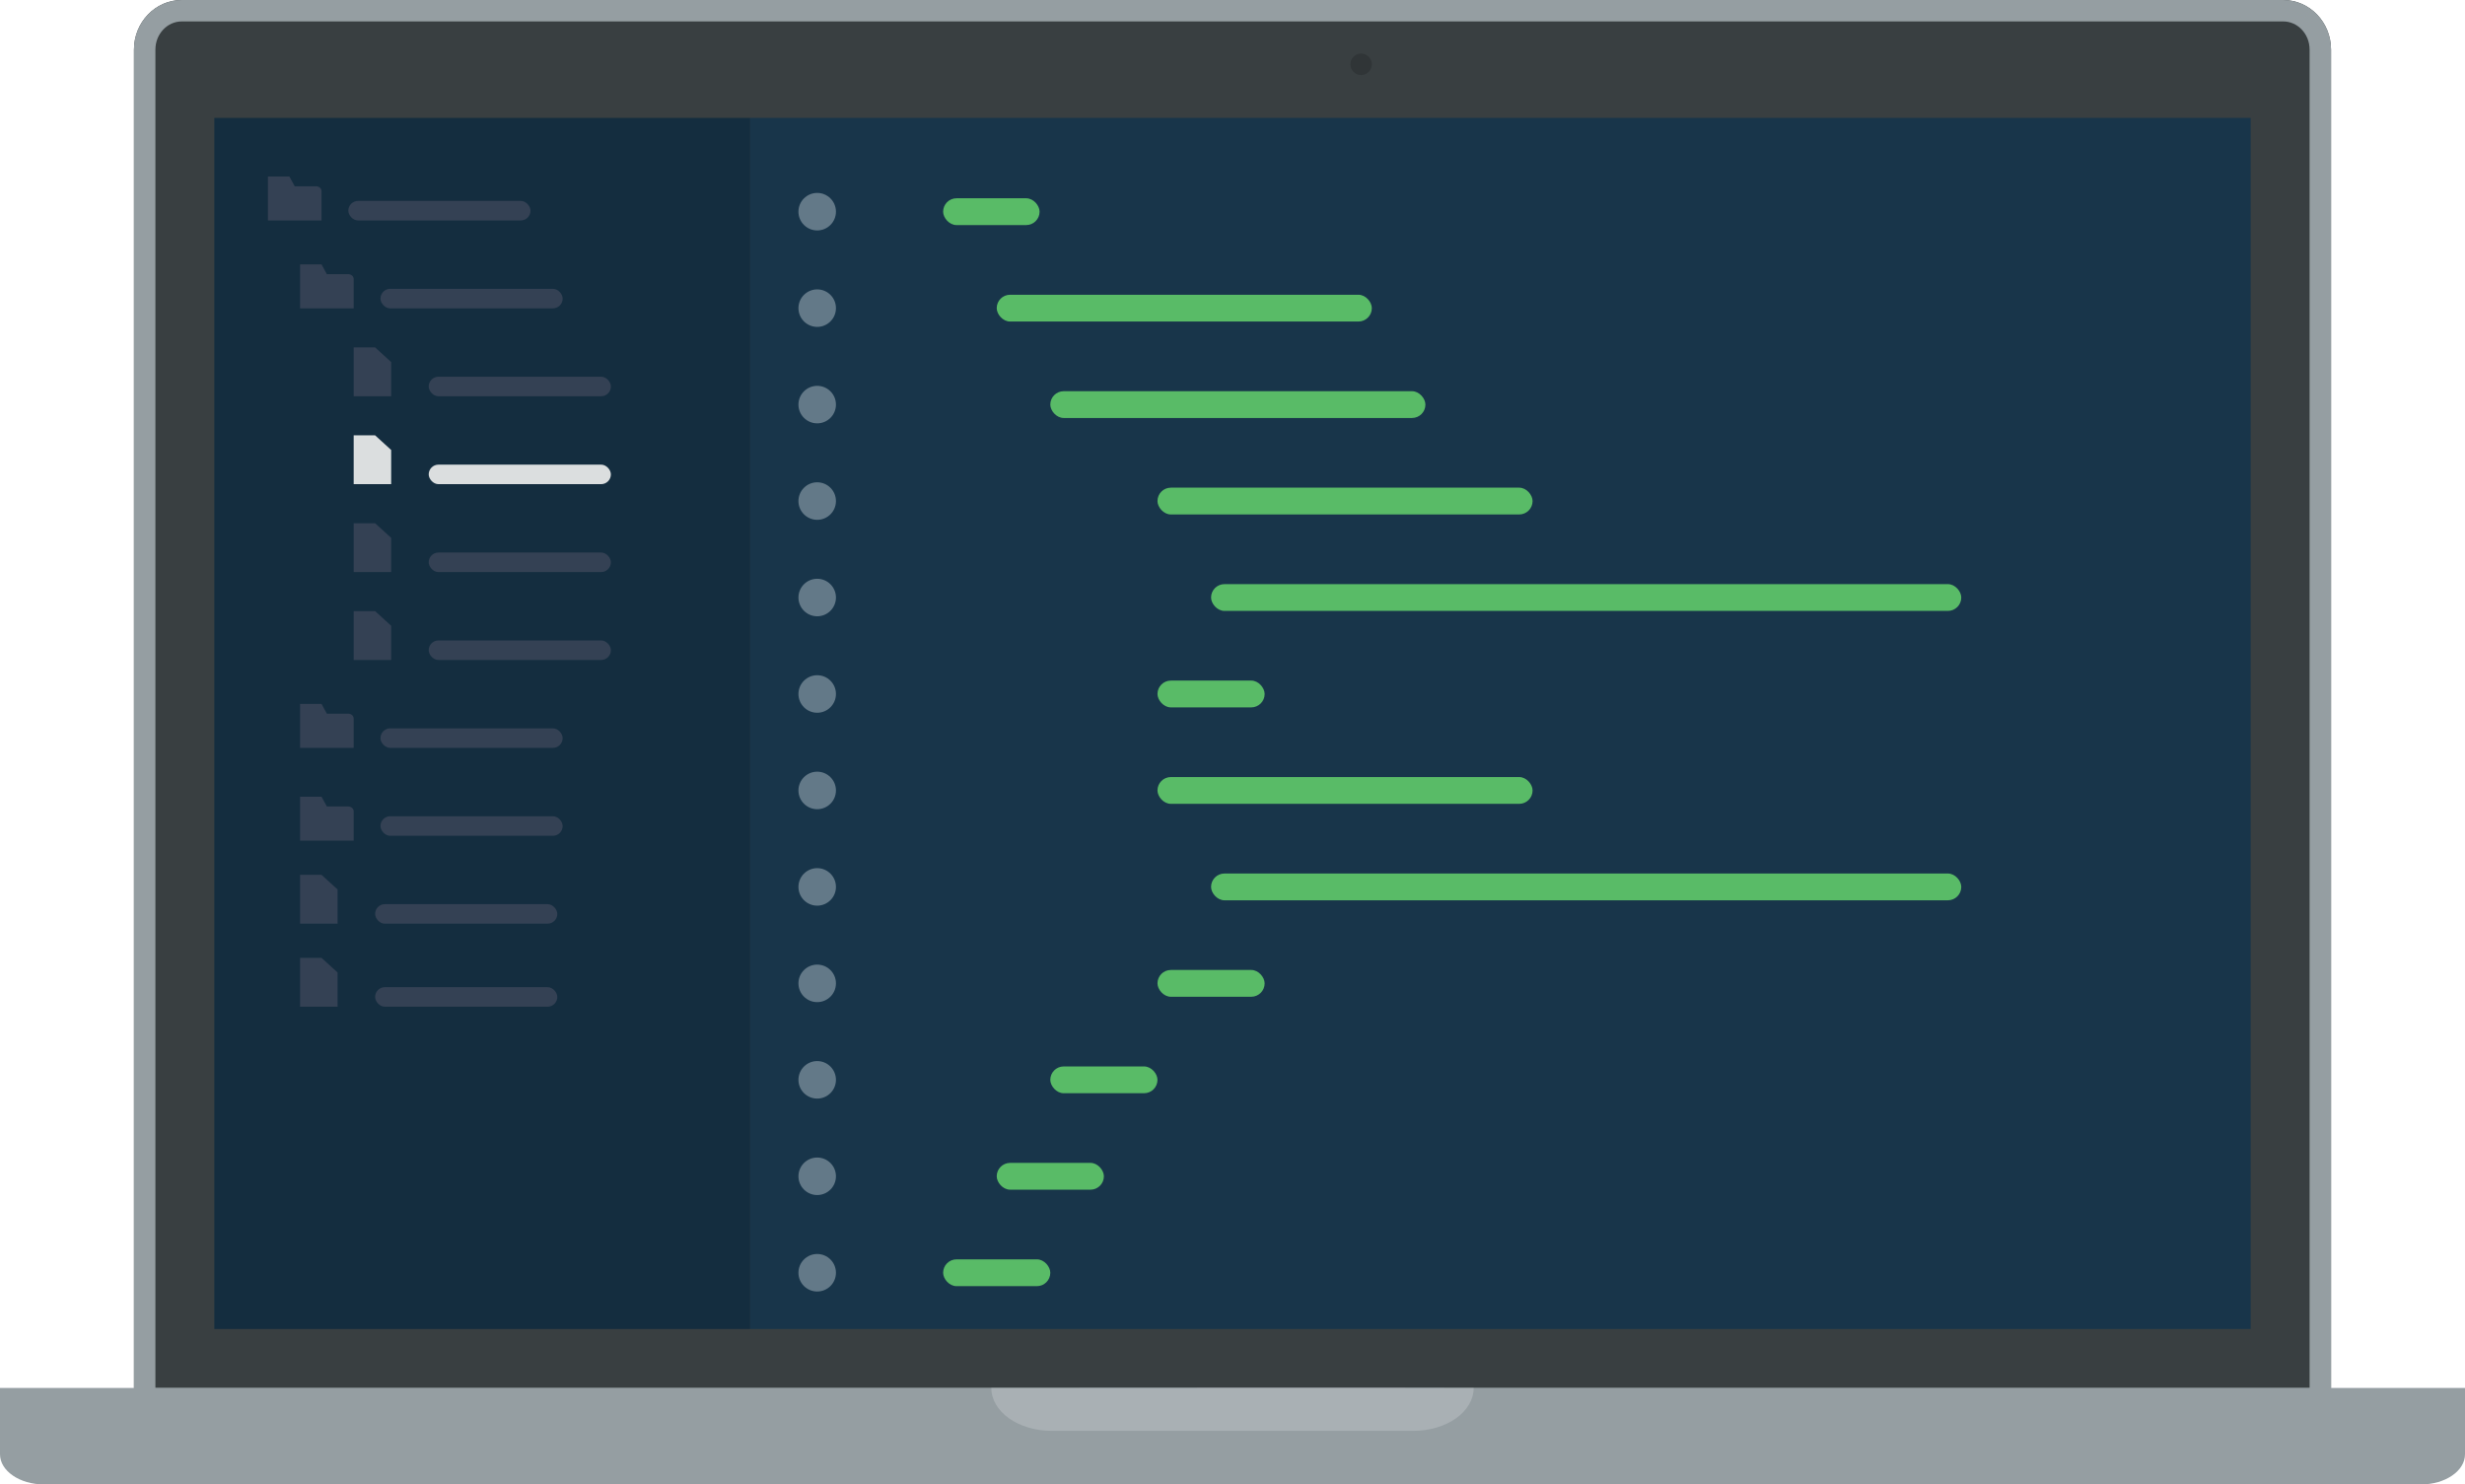 <svg width="460px" height="277px" viewBox="0 0 460 277" version="1.1" xmlns="http://www.w3.org/2000/svg" xmlns:xlink="http://www.w3.org/1999/xlink" preserveAspectRatio="xMidYMid slice">
    <!-- Generator: Sketch 47 (45396) - http://www.bohemiancoding.com/sketch -->
    <desc>Created with Sketch.</desc>
    <defs>
        <path d="M426.087,0 C431.009,0 435,4.146 435,9.261 L435,263 L25,263 L25,9.261 C25,4.146 28.991,0 33.913,0 L426.087,0 Z" id="path-1"></path>
    </defs>
    <g id="Ill" stroke="none" stroke-width="1" fill="none" fill-rule="evenodd">
        <g id="Develop" transform="translate(-25, -11)">
            <g id="macbook" transform="translate(25, 11)">
                <g id="case">
                    <use fill="#393F41" fill-rule="evenodd" xlink:href="#path-1"></use>
                    <path stroke="#959EA2" stroke-width="4" d="M27,261 L433,261 L433,9.261 C433,5.234 429.887,2 426.087,2 L33.913,2 C30.113,2 27,5.234 27,9.261 L27,261 Z"></path>
                </g>
                <path d="M460,259 L460,271.375 C460,274.482 456.322,277 451.786,277 L8.214,277 C3.678,277 4.66928083e-14,274.482 4.66928083e-14,271.375 L4.66928083e-14,259 L460,259 Z" id="bottom" fill="#959EA2"></path>
                <path d="M275,259.026 C275,263.43 269.963,267 263.75,267 L196.25,267 C190.037,267 185,263.43 185,259.026 C185,259.008 275,258.978 275,259.026 Z" id="indent" fill="#A9B0B4"></path>
                <circle id="camera" fill="#303537" fill-rule="nonzero" cx="254" cy="12" r="2"></circle>
            </g>
            <g id="directory-structure" transform="translate(65, 33)">
                <rect id="Rectangle" fill="#142D3F" x="0" y="0" width="100" height="226"></rect>
                <polygon id="file" fill="#344154" points="30 42.831 26 42.831 26 51.944 33 51.944 33 45.565"></polygon>
                <polygon id="file" fill="#DBDEDF" points="30 59.234 26 59.234 26 68.347 33 68.347 33 61.968"></polygon>
                <polygon id="file" fill="#344154" points="30 75.637 26 75.637 26 84.75 33 84.75 33 78.371"></polygon>
                <polygon id="file" fill="#344154" points="30 92.04 26 92.04 26 101.153 33 101.153 33 94.774"></polygon>
                <polygon id="file" fill="#344154" points="20 141.25 16 141.25 16 150.363 23 150.363 23 143.984"></polygon>
                <polygon id="file" fill="#344154" points="20 156.742 16 156.742 16 165.855 23 165.855 23 159.476"></polygon>
                <path d="M14,10.935 L10,10.935 L10,19.137 L20,19.137 L20,13.669 C20,13.168 19.55,12.758 19,12.758 L15,12.758 L14,10.935 Z" id="folder" fill="#344154"></path>
                <path d="M20,27.339 L16,27.339 L16,35.54 L26,35.54 L26,30.073 C26,29.571 25.55,29.161 25,29.161 L21,29.161 L20,27.339 Z" id="folder" fill="#344154"></path>
                <path d="M20,109.355 L16,109.355 L16,117.556 L26,117.556 L26,112.089 C26,111.588 25.55,111.177 25,111.177 L21,111.177 L20,109.355 Z" id="folder" fill="#344154"></path>
                <path d="M20,126.669 L16,126.669 L16,134.871 L26,134.871 L26,129.403 C26,128.902 25.55,128.492 25,128.492 L21,128.492 L20,126.669 Z" id="folder" fill="#344154"></path>
                <rect id="Rectangle" fill="#344154" x="25" y="15.492" width="34" height="3.645" rx="1.823"></rect>
                <rect id="Rectangle" fill="#344154" x="30" y="146.718" width="34" height="3.645" rx="1.823"></rect>
                <rect id="Rectangle" fill="#344154" x="30" y="162.21" width="34" height="3.645" rx="1.823"></rect>
                <rect id="Rectangle" fill="#344154" x="31" y="31.895" width="34" height="3.645" rx="1.823"></rect>
                <rect id="Rectangle" fill="#344154" x="40" y="48.298" width="34" height="3.645" rx="1.823"></rect>
                <rect id="Rectangle" fill="#DBDEDF" x="40" y="64.702" width="34" height="3.645" rx="1.823"></rect>
                <rect id="Rectangle" fill="#344154" x="40" y="81.105" width="34" height="3.645" rx="1.823"></rect>
                <rect id="Rectangle" fill="#344154" x="40" y="97.508" width="34" height="3.645" rx="1.823"></rect>
                <rect id="Rectangle" fill="#344154" x="31" y="113.911" width="34" height="3.645" rx="1.823"></rect>
                <rect id="Rectangle" fill="#344154" x="31" y="130.315" width="34" height="3.645" rx="1.823"></rect>
            </g>
            <g id="editor" transform="translate(165, 33)">
                <rect id="Rectangle" fill="#18354A" x="0" y="0" width="280" height="226"></rect>
                <g id="line-numbers" transform="translate(9, 14)" fill="#637988">
                    <circle id="Oval" cx="3.5" cy="3.5" r="3.5"></circle>
                    <circle id="Oval" cx="3.5" cy="21.5" r="3.5"></circle>
                    <circle id="Oval" cx="3.5" cy="39.5" r="3.5"></circle>
                    <circle id="Oval" cx="3.5" cy="57.5" r="3.5"></circle>
                    <circle id="Oval" cx="3.5" cy="75.5" r="3.5"></circle>
                    <circle id="Oval" cx="3.5" cy="93.5" r="3.5"></circle>
                    <circle id="Oval" cx="3.5" cy="111.5" r="3.5"></circle>
                    <circle id="Oval" cx="3.5" cy="165.5" r="3.5"></circle>
                    <circle id="Oval" cx="3.5" cy="129.5" r="3.5"></circle>
                    <circle id="Oval" cx="3.5" cy="183.5" r="3.5"></circle>
                    <circle id="Oval" cx="3.5" cy="147.5" r="3.5"></circle>
                    <circle id="Oval" cx="3.5" cy="201.5" r="3.5"></circle>
                </g>
                <g id="code" transform="translate(36, 15)" fill="#59BB67">
                    <rect id="Rectangle" x="0" y="198" width="20" height="5" rx="2.5"></rect>
                    <rect id="Rectangle" x="10" y="18" width="70" height="5" rx="2.5"></rect>
                    <rect id="Rectangle" x="0" y="0" width="18" height="5" rx="2.5"></rect>
                    <rect id="Rectangle" x="10" y="180" width="20" height="5" rx="2.5"></rect>
                    <rect id="Rectangle" x="20" y="36" width="70" height="5" rx="2.5"></rect>
                    <rect id="Rectangle" x="20" y="162" width="20" height="5" rx="2.5"></rect>
                    <rect id="Rectangle" x="40" y="108" width="70" height="5" rx="2.5"></rect>
                    <rect id="Rectangle-Copy" x="40" y="54" width="70" height="5" rx="2.5"></rect>
                    <rect id="Rectangle" x="50" y="126" width="140" height="5" rx="2.5"></rect>
                    <rect id="Rectangle-Copy-2" x="50" y="72" width="140" height="5" rx="2.5"></rect>
                    <rect id="Rectangle" x="40" y="144" width="20" height="5" rx="2.5"></rect>
                    <rect id="Rectangle-Copy-3" x="40" y="90" width="20" height="5" rx="2.5"></rect>
                </g>
            </g>
        </g>
    </g>
</svg>